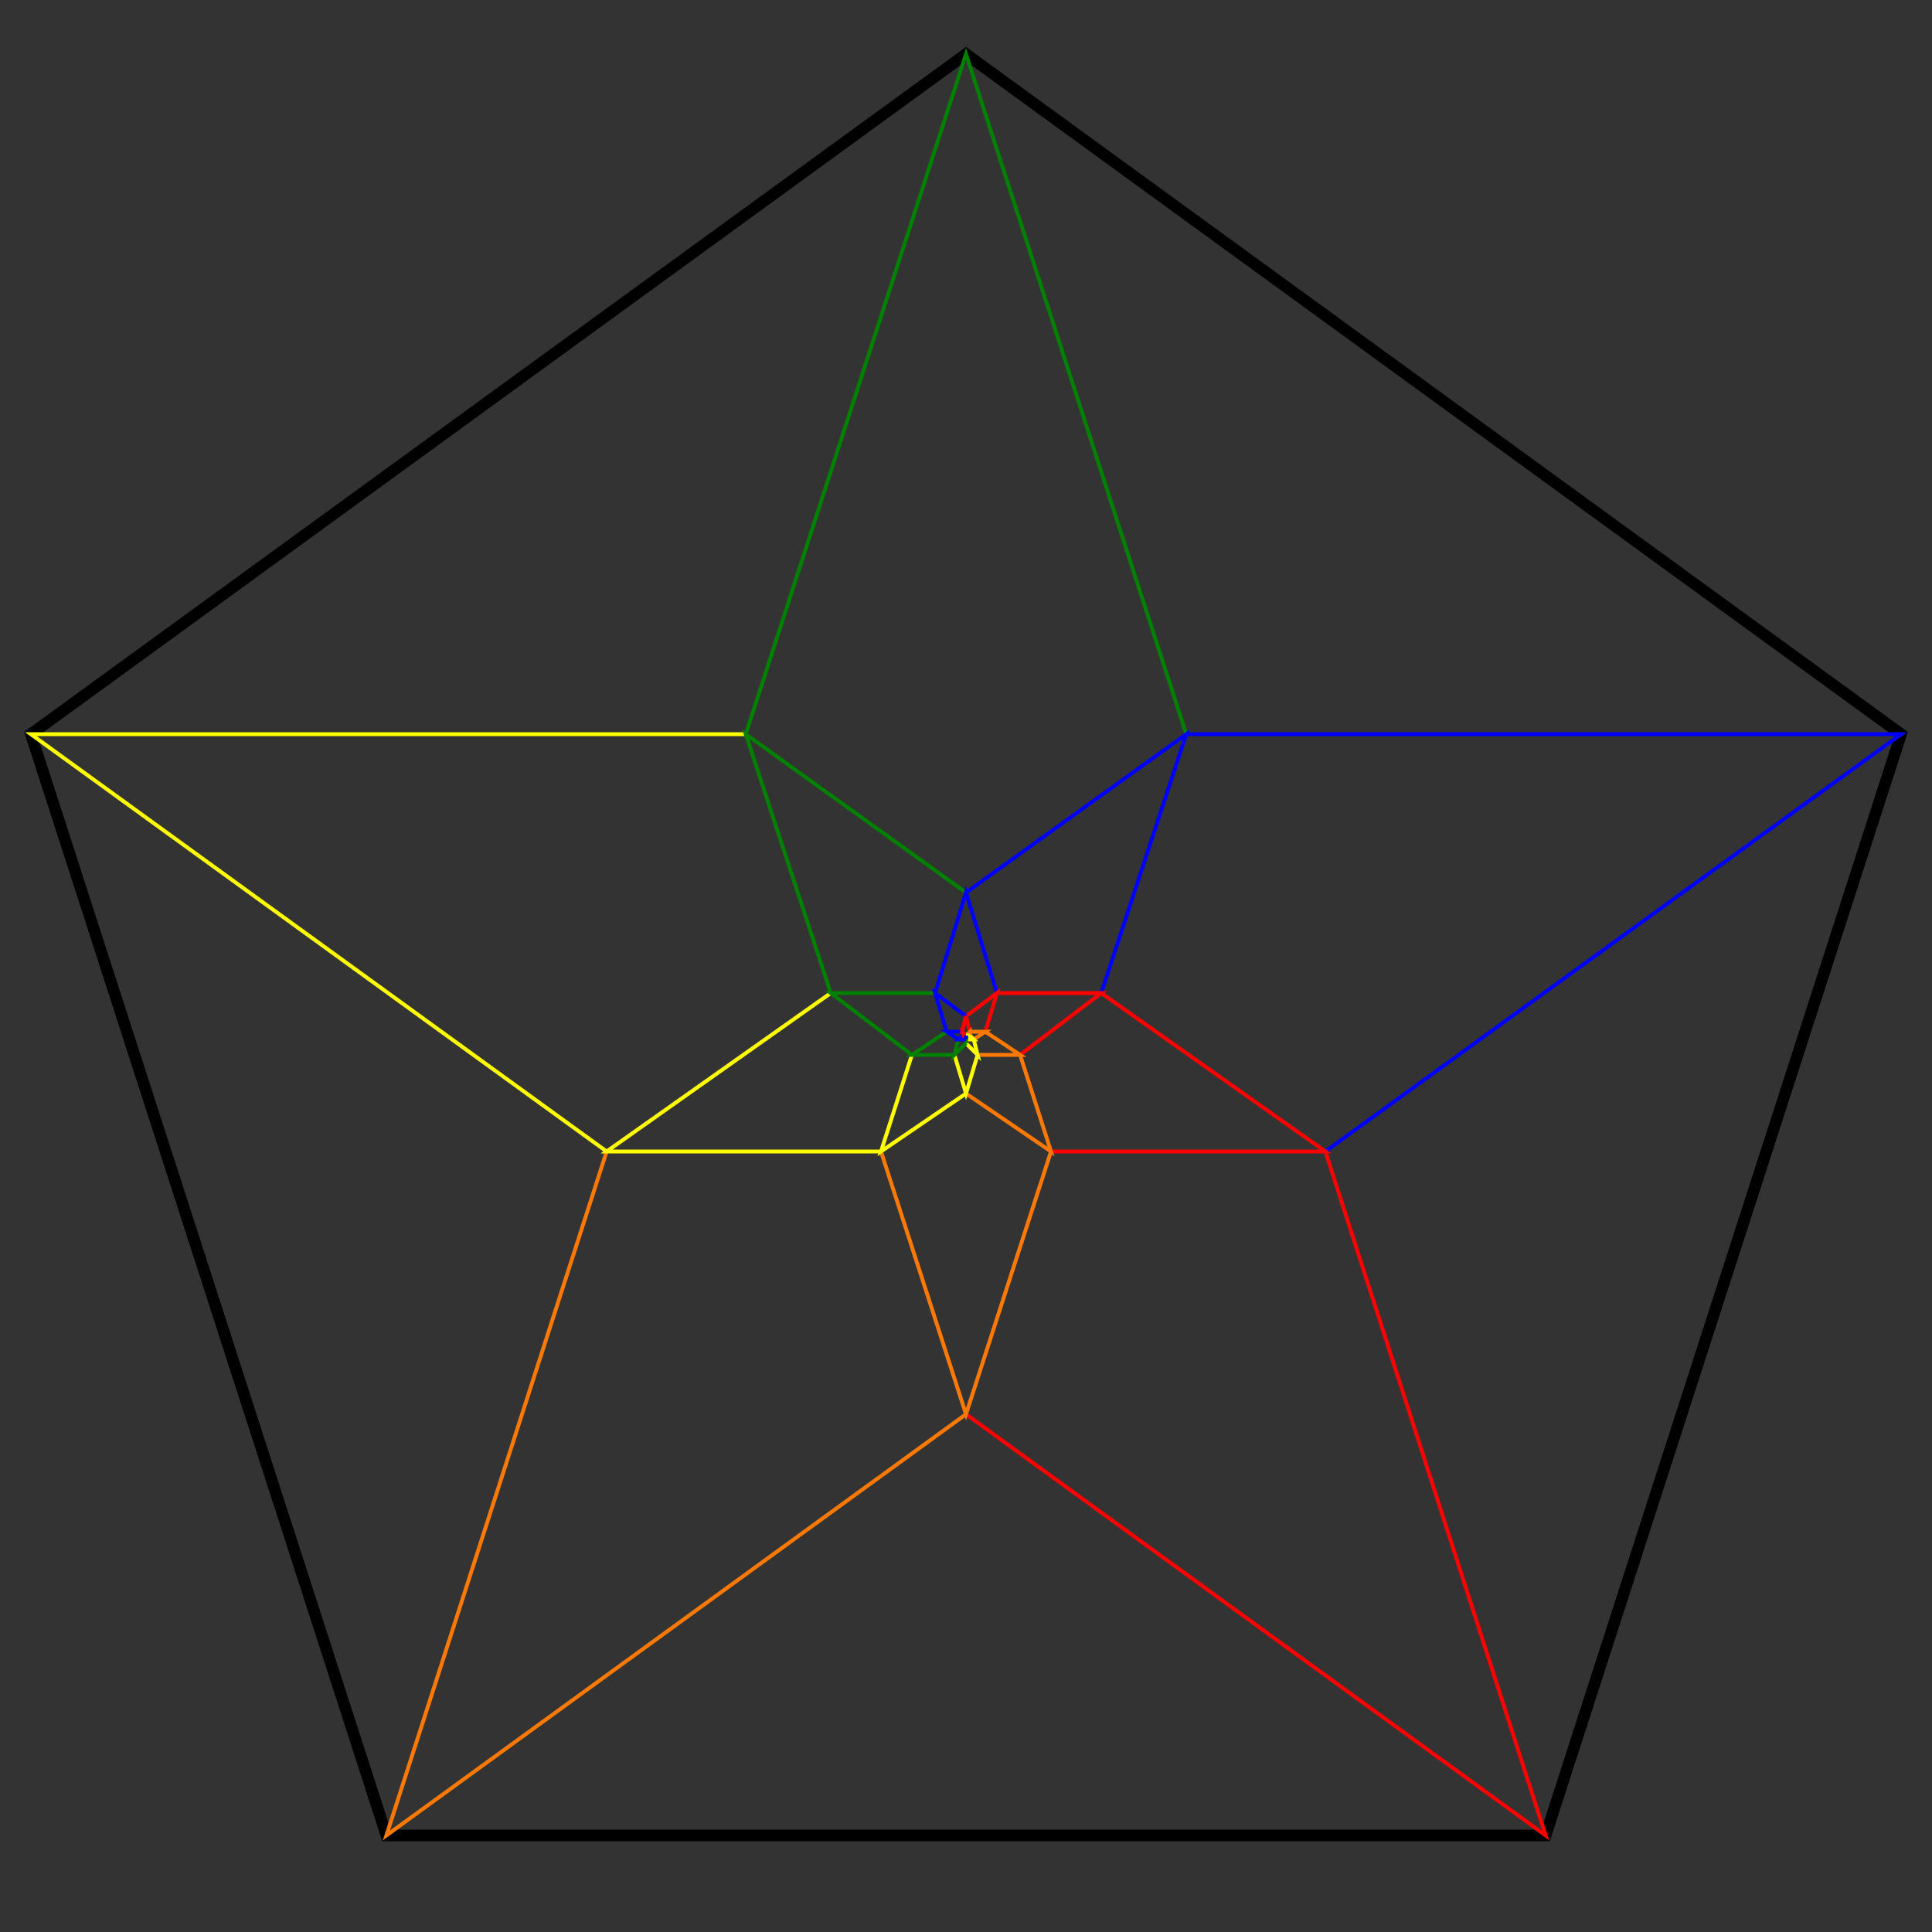 <svg width="500" height="500" viewbox = "0 0 500 500"  xmlns="http://www.w3.org/2000/svg">
<rect width="100%" height="100%" fill="#333333" stroke="none"/>
<!--<json>{
  "glyph": "0330,0336,0330,0337,0211,0211,0211,0331,0331,0331,0333,0333,0334,0332,0331,0330,0337,0337,0321,0305,0362,0203,0335,0203,0335,0203,0335,0203,0335,0203,0354,0335,0231,0231,0231,0231,0231,0231,0231,",
  "shapes": [
    "0220:0311,0362,0203,0334,0337,0203,0334,0336,0203,0334,0337,0203,0354,0334,0336,",
    "0221:0334,0311,0305,0362,0203,0335,0350,0335,0337,0203,0335,0335,0335,0335,0203,0354,0335,0335,0335,0336,0305,",
    "0222:0311,0305,0362,0203,0335,0203,0335,0335,0337,0203,0354,0335,0335,0336,",
    "0223:0334,0305,0362,0203,0335,0203,0335,0203,0335,0203,0335,0203,0335,0354,",
    "0224:0304,0335,0305,0311,0362,0203,0334,0203,0334,0203,0334,0203,0334,0203,0354,0334,0334,0337,0362,0203,0335,0335,0203,0335,0335,0203,0335,0335,0203,0335,0335,0203,0354,0336,0335,0335,0335,",
    "0225:0311,0304,0200,0350,0334,0343,0335,0330,0336,0331,0304,0335,",
    "0226:0370,0225,0225,0225,0225,0225,0225,0225,0225,0225,0225,0225,0225,0225,0371,",
    "0227:0304,0335,0305,0311,0334,0337,0362,0203,0335,0335,0203,0335,0335,0203,0335,0335,0203,0335,0335,0203,0354,",
    "0230:0305,0321,0311,0350,0335,0335,0336,0330,0335,0335,0335,0335,0335,0322,0362,0203,0335,0335,0335,0335,0203,0364,0323,0334,0334,0362,0203,0335,0335,0335,0335,0203,0364,0324,0334,0334,0362,0203,0335,0335,0335,0335,0203,0364,0325,0334,0334,0362,0203,0335,0335,0335,0335,0203,0364,0334,0334,0326,0362,0203,0335,0335,0335,0335,0203,0364,0336,0305,",
    "0231:0230,",
    "0232:",
    "0233:",
    "0234:",
    "0235:",
    "0236:",
    "0237:",
    "0240:0334,0336,0336,0366,0337,0337,0333,0335,0335,0336,0336,0367,0334,0337,0337,",
    "0241:",
    "0242:",
    "0243:",
    "0244:",
    "0245:",
    "0246:",
    "0247:",
    "01220:0333,0200,0336,0330,0332,0336,0331,0333,0336,0333,0337,0337,0220,0313,0336,0336,0333,0331,0331,0337,0337,0337,",
    "01221:0333,0200,0336,0330,0332,0331,0336,0330,0333,0337,0221,0304,0335,0313,0336,0333,0331,0337,0337,",
    "01222:0333,0200,0336,0330,0332,0336,0331,0332,0337,0222,0304,0313,0333,0336,0333,0331,0337,0337,",
    "01223:0333,0200,0336,0330,0332,0331,0336,0330,0333,0337,0223,0304,0313,0335,0336,0333,0331,0337,0337,",
    "01224:0333,0200,0336,0330,0332,0336,0331,0332,0337,0224,0304,0313,0336,0334,0333,0333,0333,0331,0337,0337,",
    "01225:0333,0200,0336,0330,0332,0336,0331,0333,0337,0370,0225,0371,0313,0336,0333,0331,0337,0337,",
    "01226:0333,0200,0336,0330,0332,0336,0331,0336,0333,0337,0337,0226,0313,0336,0331,0333,0336,0333,0337,0337,0337,",
    "01227:0333,0200,0336,0330,0332,0336,0331,0332,0337,0227,0334,0334,0304,0336,0313,0334,0333,0336,0333,0331,0337,0337,",
    "01230:0333,0200,0336,0330,0332,0230,0331,0304,0333,0337,",
    "01231:0333,0200,0332,0336,0330,0333,0336,0336,0330,0332,0231,0333,0333,0331,0331,0331,0333,0333,0331,0331,0333,0337,0337,0337,0337,0336,",
    "01232:0333,0200,0336,0330,0332,0331,0232,0331,0331,0331,0333,0337,",
    "01233:0333,0200,0336,0332,0337,0336,0330,0332,0336,0331,0333,0337,0332,0233,0331,0336,0330,0337,0337,",
    "01234:0333,0200,0336,0330,0332,0332,0332,0336,0333,0337,0234,0333,0333,0333,0331,0336,0333,0331,0337,0337,0337,0210,0210,0337,0336,",
    "01235:0333,0200,0235,",
    "01236:0333,0200,0236,",
    "01237:0333,0200,0336,0330,0332,0332,0237,0331,0336,0332,0337,0337,",
    "01240:0333,0200,0336,0332,0336,0330,0337,0240,0333,0336,0330,0337,0337,0331,",
    "01241:0333,0200,0336,0332,0241,0333,0337,",
    "01242:0333,0200,0336,0332,0332,0336,0330,0330,0242,0336,0331,0331,0331,0331,0332,0337,0337,0337,",
    "01243:0333,0200,0336,0332,0332,0243,0337,",
    "01244:0333,0200,0332,0336,0330,0336,0336,0243,0243,0243,0243,0331,0331,0331,0331,0337,0337,0337,",
    "01245:0333,0200,0336,0332,0336,0331,0337,0245,0333,0336,0330,0337,0337,",
    "01246:0333,0200,0330,0332,0336,0331,0336,0332,0337,0246,0333,0333,0336,0333,0331,0331,0337,0337,",
    "01247:0333,0200,0336,0330,0332,0337,0247,0336,0333,0331,0337,"
  ],
  "x0rel": 0.5,
  "y0rel": 0.5,
  "unitrel": 0.1,
  "theta0": -1.570796,
  "width": 500,
  "height": 500,
  "scale": 1,
  "backgroundimage": "",
  "style": {
    "color0": "black",
    "fill0": "black",
    "line0": 2,
    "color1": "black",
    "fill1": "black",
    "line1": 3,
    "color2": "red",
    "fill2": "red",
    "line2": 1,
    "color3": "#FF7900",
    "fill3": "#FF7900",
    "line3": 1,
    "color4": "yellow",
    "fill4": "yellow",
    "line4": 1,
    "color5": "green",
    "fill5": "green",
    "line5": 1,
    "color6": "blue",
    "fill6": "blue",
    "line6": 1,
    "color7": "purple",
    "fill7": "purple",
    "line7": 1
  },
  "controlbuttons": [
    196,
    198,
    200,
    203,
    128,
    216,
    217,
    218,
    219,
    220,
    221,
    222,
    223,
    27,
    8,
    134,
    225,
    192,
    16,
    17,
    145,
    151,
    146
  ]
}</json>-->	<path d = "M400 475 L100 475 L8 190 L250 14 L492 190 L400 475 Z" stroke = "#000000" stroke-width = "3" fill = "none" />	<path d = "M343 298 L400 475 L250 366 " stroke = "#ff0000" stroke-width = "1" fill = "none" />	<path d = "M250 366 L100 475 L157 298 " stroke = "#ff7900" stroke-width = "1" fill = "none" />	<path d = "M157 298 L8 190 L193 190 " stroke = "#ffff00" stroke-width = "1" fill = "none" />	<path d = "M193 190 L250 14 L307 190 " stroke = "#008000" stroke-width = "1" fill = "none" />	<path d = "M307 190 L492 190 L343 298 " stroke = "#0000ff" stroke-width = "1" fill = "none" />	<path d = "M285 257 L343 298 L272 298 " stroke = "#ff0000" stroke-width = "1" fill = "none" />	<path d = "M272 298 L250 366 L228 298 " stroke = "#ff7900" stroke-width = "1" fill = "none" />	<path d = "M228 298 L157 298 L215 257 " stroke = "#ffff00" stroke-width = "1" fill = "none" />	<path d = "M215 257 L193 190 L250 231 " stroke = "#008000" stroke-width = "1" fill = "none" />	<path d = "M250 231 L307 190 L285 257 " stroke = "#0000ff" stroke-width = "1" fill = "none" />	<path d = "M258 257 L285 257 L264 273 " stroke = "#ff0000" stroke-width = "1" fill = "none" />	<path d = "M264 273 L272 298 L250 283 " stroke = "#ff7900" stroke-width = "1" fill = "none" />	<path d = "M250 283 L228 298 L236 273 " stroke = "#ffff00" stroke-width = "1" fill = "none" />	<path d = "M236 273 L215 257 L242 257 " stroke = "#008000" stroke-width = "1" fill = "none" />	<path d = "M242 257 L250 231 L258 257 " stroke = "#0000ff" stroke-width = "1" fill = "none" />	<path d = "M250 263 L258 257 L255 267 " stroke = "#ff0000" stroke-width = "1" fill = "none" />	<path d = "M255 267 L264 273 L253 273 " stroke = "#ff7900" stroke-width = "1" fill = "none" />	<path d = "M253 273 L250 283 L247 273 " stroke = "#ffff00" stroke-width = "1" fill = "none" />	<path d = "M247 273 L236 273 L245 267 " stroke = "#008000" stroke-width = "1" fill = "none" />	<path d = "M245 267 L242 257 L250 263 " stroke = "#0000ff" stroke-width = "1" fill = "none" />	<path d = "M249 267 L250 263 L251 267 " stroke = "#ff0000" stroke-width = "1" fill = "none" />	<path d = "M251 267 L255 267 L252 269 " stroke = "#ff7900" stroke-width = "1" fill = "none" />	<path d = "M252 269 L253 273 L250 270 " stroke = "#ffff00" stroke-width = "1" fill = "none" />	<path d = "M250 270 L247 273 L248 269 " stroke = "#008000" stroke-width = "1" fill = "none" />	<path d = "M248 269 L245 267 L249 267 " stroke = "#0000ff" stroke-width = "1" fill = "none" />	<path d = "M249 268 L249 267 L250 268 " stroke = "#ff0000" stroke-width = "1" fill = "none" />	<path d = "M250 268 L251 267 L251 268 " stroke = "#ff7900" stroke-width = "1" fill = "none" />	<path d = "M251 268 L252 269 L250 269 " stroke = "#ffff00" stroke-width = "1" fill = "none" />	<path d = "M250 269 L250 270 L250 269 " stroke = "#008000" stroke-width = "1" fill = "none" />	<path d = "M250 269 L248 269 L249 268 " stroke = "#0000ff" stroke-width = "1" fill = "none" />	<path d = "M250 268 L249 268 L250 268 " stroke = "#ff0000" stroke-width = "1" fill = "none" />	<path d = "M250 268 L250 268 L250 268 " stroke = "#ff7900" stroke-width = "1" fill = "none" />	<path d = "M250 268 L251 268 L250 268 " stroke = "#ffff00" stroke-width = "1" fill = "none" />	<path d = "M250 268 L250 269 L250 269 " stroke = "#008000" stroke-width = "1" fill = "none" />	<path d = "M250 269 L250 269 L250 268 " stroke = "#0000ff" stroke-width = "1" fill = "none" /></svg>